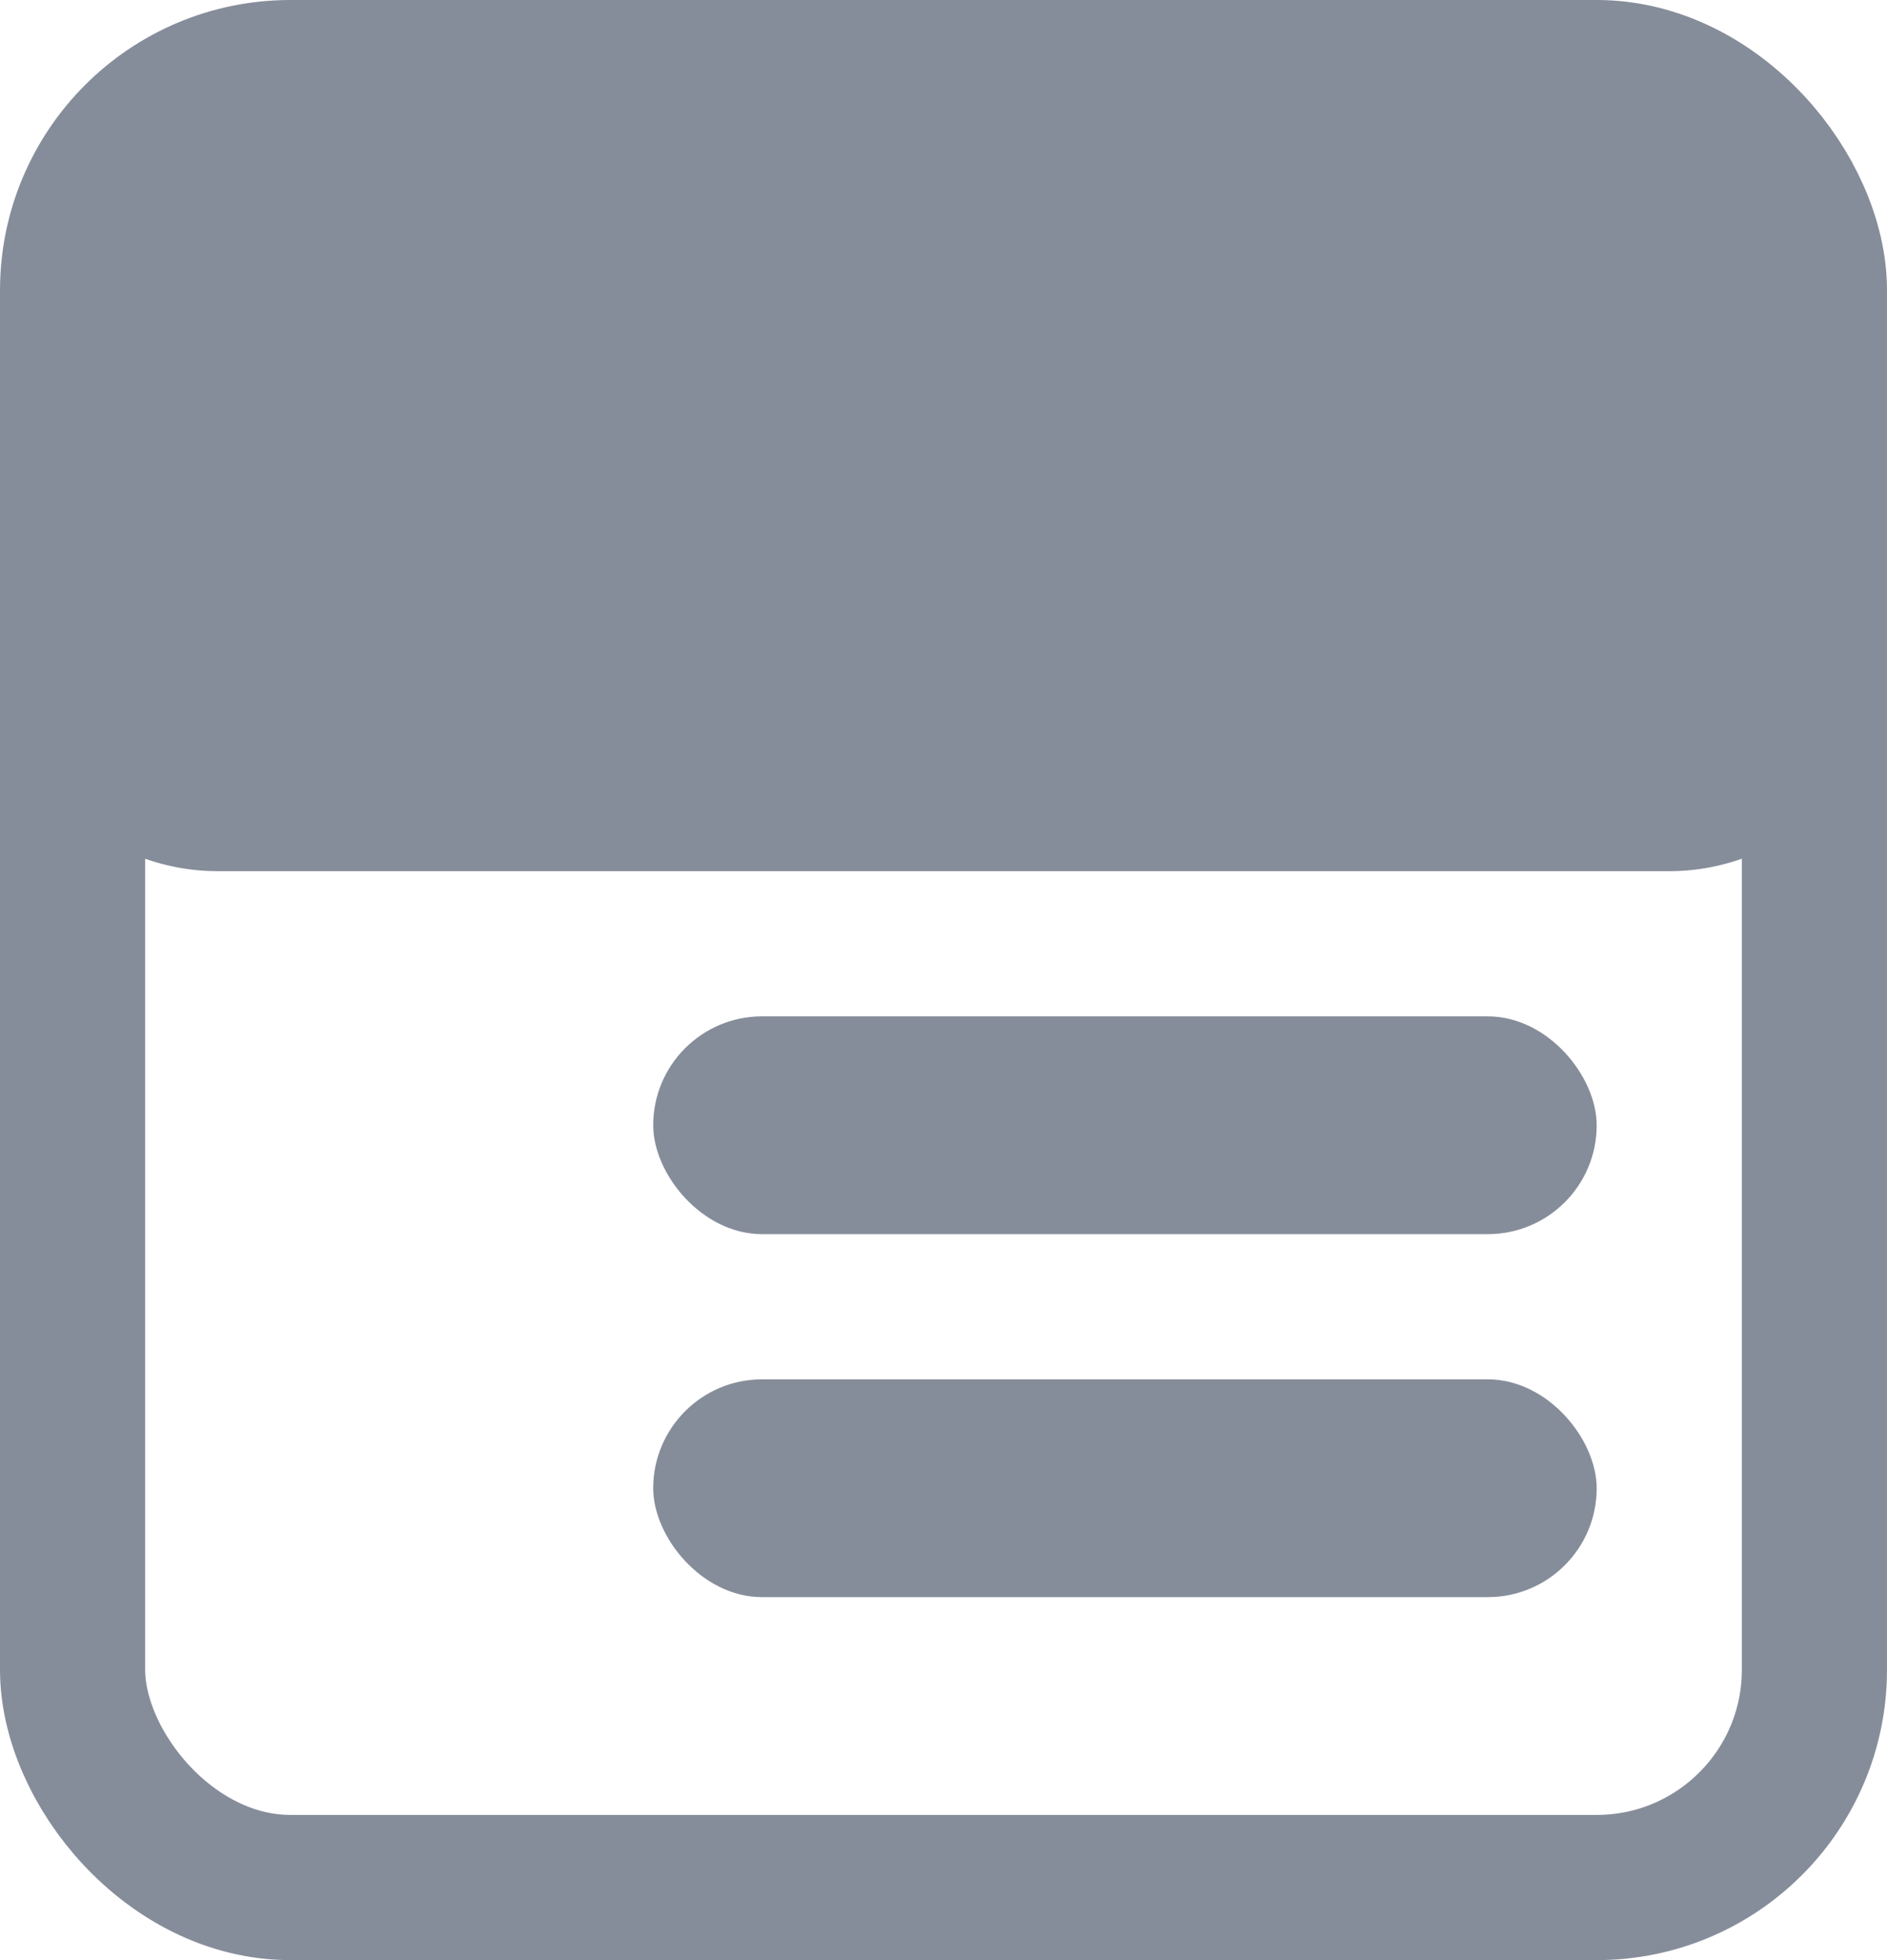 <svg xmlns="http://www.w3.org/2000/svg" width="26" height="27" viewBox="0 0 26 27">
  <g id="Group_3792" data-name="Group 3792" transform="translate(-150 -874)">
    <path id="Rectangle_388" data-name="Rectangle 388" d="M5,0H21a5,5,0,0,1,5,5V9a3,3,0,0,1-3,3H3A3,3,0,0,1,0,9V5A5,5,0,0,1,5,0Z" transform="translate(150 874)" fill="#868d9a"/>
    <rect id="Rectangle_389" data-name="Rectangle 389" width="13" height="3" rx="1.5" transform="translate(159 888)" fill="#868d9a"/>
    <rect id="Rectangle_390" data-name="Rectangle 390" width="13" height="3" rx="1.5" transform="translate(159 893)" fill="#868d9a"/>
    <g id="Rectangle_387" data-name="Rectangle 387" transform="translate(150 874)" fill="none" stroke="#868d9a" stroke-width="2">
      <rect width="26" height="27" rx="4" stroke="none"/>
      <rect x="1" y="1" width="24" height="25" rx="3" fill="none"/>
    </g>
  </g>
</svg>
